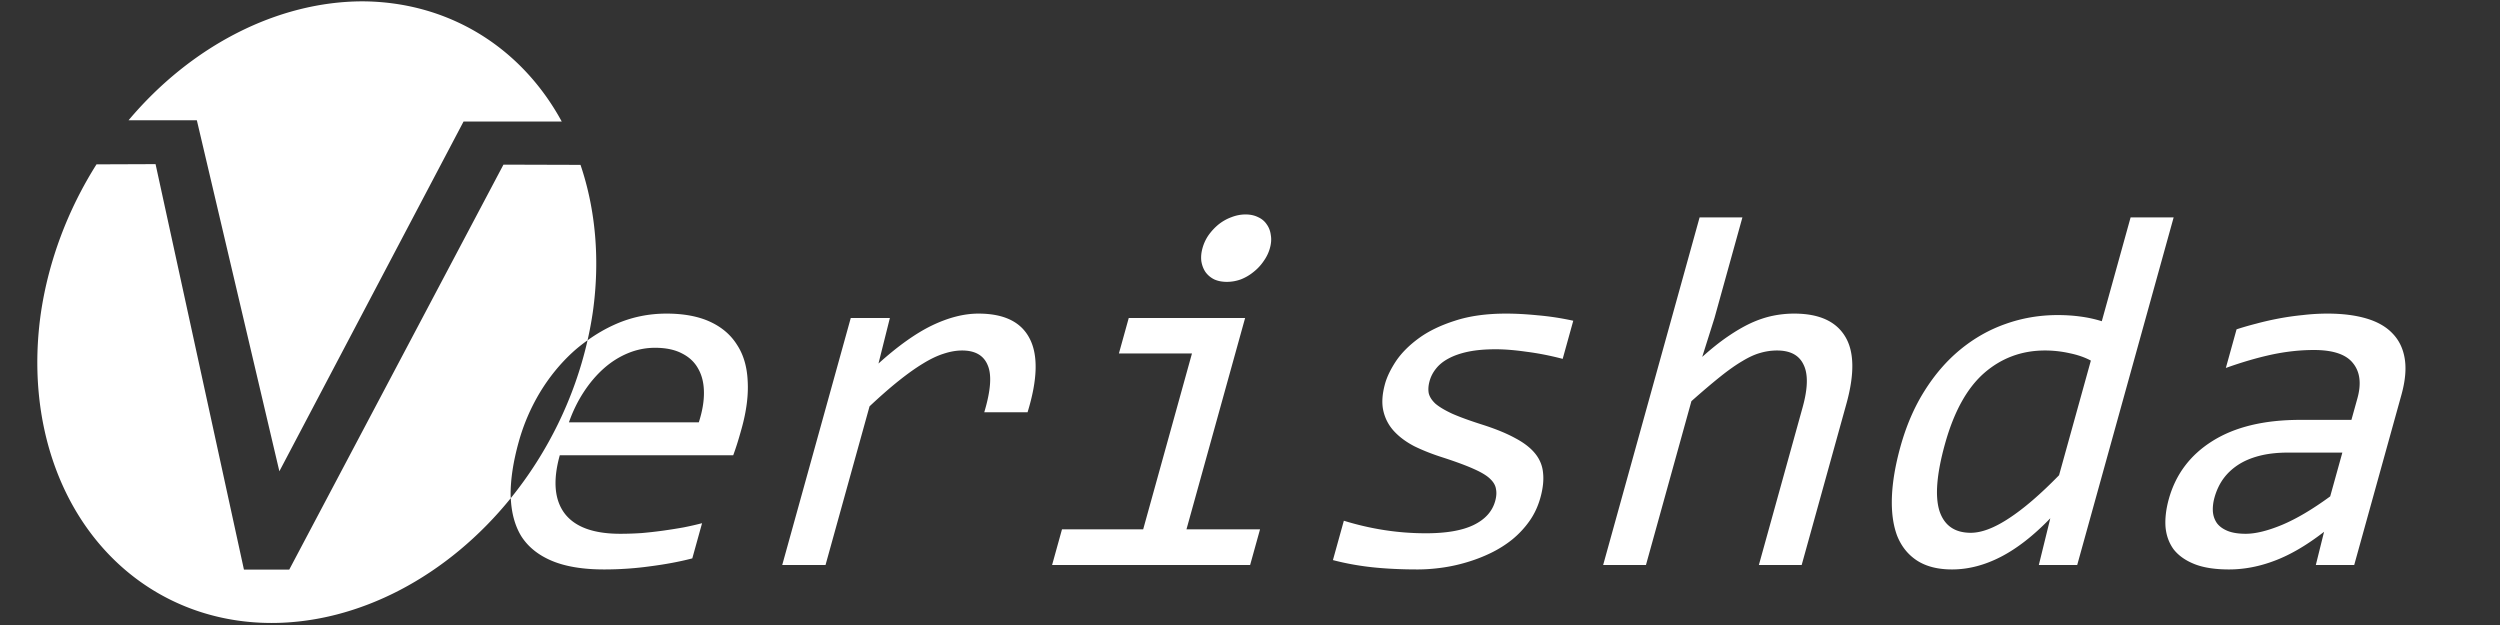 <?xml version="1.0" encoding="UTF-8" standalone="no"?>
<!-- Created with Inkscape (http://www.inkscape.org/) -->

<svg
   width="1024"
   height="256"
   viewBox="0 0 270.933 67.733"
   version="1.1"
   id="svg1"
   inkscape:version="1.3.2 (091e20e, 2023-11-25, custom)"
   sodipodi:docname="logo-wide.svg"
   inkscape:export-filename="logo.png"
   inkscape:export-xdpi="96"
   inkscape:export-ydpi="96"
   xmlns:inkscape="http://www.inkscape.org/namespaces/inkscape"
   xmlns:sodipodi="http://sodipodi.sourceforge.net/DTD/sodipodi-0.dtd"
   xmlns="http://www.w3.org/2000/svg"
   xmlns:svg="http://www.w3.org/2000/svg">
  <rect x="0" y="0" width="270.933" height="67.733" fill="#333333" stroke="none"/>
  <sodipodi:namedview
     id="namedview1"
     pagecolor="#6d6d6d"
     bordercolor="#eeeeee"
     borderopacity="1"
     inkscape:showpageshadow="0"
     inkscape:pageopacity="0"
     inkscape:pagecheckerboard="true"
     inkscape:deskcolor="#505050"
     inkscape:document-units="px"
     inkscape:zoom="1.1187525"
     inkscape:cx="363.35116"
     inkscape:cy="147.48571"
     inkscape:window-width="1920"
     inkscape:window-height="1010"
     inkscape:window-x="2249"
     inkscape:window-y="-6"
     inkscape:window-maximized="1"
     inkscape:current-layer="layer1"
     showguides="true">
    <sodipodi:guide
       position="-4.493,9.33"
       orientation="0,-1"
       id="guide1"
       inkscape:locked="false" />
    <sodipodi:guide
       position="7.745,10.039"
       orientation="0,-1"
       id="guide2"
       inkscape:locked="false" />
  </sodipodi:namedview>
  <defs
     id="defs1" />
  <g
     inkscape:label="Ebene 1"
     inkscape:groupmode="layer"
     id="layer1">
    <path
       id="path2"
       style="fill:#ffffff;fill-opacity:1;stroke-width:1.773"
       d="M 39.247 0.146 A 28.791 34.982 28.38 0 0 13.934 13.03 L 21.333 13.033 L 30.276 51.074 L 50.236 13.172 L 60.879 13.172 A 28.791 34.982 28.38 0 0 39.247 0.146 z M 16.859 17.787 L 10.458 17.811 A 28.791 34.982 28.38 0 0 4.444 33.828 A 28.791 34.982 28.38 0 0 29.442 67.513 A 28.791 34.982 28.38 0 0 55.356 53.985 C 55.353 53.902 55.34 53.825 55.338 53.741 C 55.318 52.017 55.61 50.07 56.212 47.902 C 56.734 46.018 57.494 44.241 58.491 42.57 C 59.51 40.882 60.711 39.406 62.092 38.144 C 62.597 37.684 63.129 37.27 63.675 36.878 A 28.791 34.982 28.38 0 0 64.245 33.828 A 28.791 34.982 28.38 0 0 62.912 17.867 L 54.561 17.842 L 31.346 61.731 L 26.437 61.731 L 16.859 17.787 z M 63.675 36.878 A 28.791 34.982 28.38 0 1 55.356 53.985 C 55.428 55.582 55.796 56.954 56.478 58.086 C 57.219 59.259 58.33 60.157 59.81 60.779 C 61.291 61.401 63.177 61.712 65.47 61.712 C 67.176 61.712 68.852 61.597 70.498 61.366 C 72.157 61.152 73.667 60.868 75.027 60.513 L 76.085 56.7 C 75.472 56.86 74.808 57.011 74.093 57.153 C 73.401 57.278 72.676 57.393 71.918 57.5 C 71.159 57.606 70.379 57.695 69.577 57.766 C 68.78 57.82 67.991 57.847 67.209 57.847 C 64.329 57.847 62.328 57.118 61.204 55.66 C 60.085 54.185 59.905 52.079 60.664 49.342 L 79.46 49.342 C 79.604 48.951 79.747 48.533 79.888 48.089 C 80.029 47.644 80.19 47.094 80.373 46.436 C 80.901 44.534 81.119 42.819 81.028 41.29 C 80.959 39.744 80.575 38.438 79.875 37.371 C 79.198 36.287 78.222 35.452 76.945 34.865 C 75.668 34.279 74.096 33.986 72.23 33.986 C 70.311 33.986 68.492 34.358 66.774 35.105 C 65.675 35.583 64.646 36.182 63.675 36.878 z M 134.984 23.241 C 134.469 23.241 133.962 23.339 133.463 23.534 C 132.97 23.712 132.507 23.97 132.076 24.308 C 131.662 24.645 131.296 25.036 130.977 25.481 C 130.681 25.907 130.461 26.378 130.318 26.893 C 130.18 27.391 130.138 27.862 130.193 28.307 C 130.265 28.751 130.414 29.142 130.641 29.48 C 130.885 29.818 131.201 30.084 131.591 30.279 C 131.986 30.457 132.442 30.546 132.957 30.546 C 133.473 30.546 133.977 30.457 134.471 30.279 C 134.969 30.084 135.426 29.818 135.839 29.48 C 136.271 29.142 136.637 28.751 136.938 28.307 C 137.257 27.862 137.485 27.391 137.623 26.893 C 137.766 26.378 137.799 25.907 137.722 25.481 C 137.667 25.036 137.518 24.645 137.274 24.308 C 137.048 23.97 136.738 23.712 136.343 23.534 C 135.952 23.339 135.499 23.241 134.984 23.241 z M 184.191 23.561 L 173.738 61.232 L 178.377 61.232 L 183.304 43.476 C 184.506 42.41 185.552 41.521 186.443 40.81 C 187.333 40.099 188.128 39.54 188.828 39.131 C 189.533 38.704 190.175 38.411 190.752 38.251 C 191.352 38.073 191.964 37.984 192.586 37.984 C 194.025 37.984 194.984 38.5 195.462 39.531 C 195.963 40.544 195.928 42.081 195.356 44.143 L 190.614 61.232 L 195.253 61.232 L 200.098 43.77 C 201.006 40.5 200.955 38.055 199.946 36.438 C 198.943 34.803 197.108 33.986 194.442 33.986 C 193.66 33.986 192.882 34.065 192.109 34.225 C 191.336 34.385 190.542 34.652 189.728 35.025 C 188.931 35.398 188.094 35.887 187.215 36.491 C 186.359 37.078 185.445 37.807 184.475 38.678 L 185.804 34.465 L 188.83 23.561 L 184.191 23.561 z M 230.9 23.561 L 227.778 34.812 C 227.043 34.581 226.272 34.412 225.466 34.305 C 224.678 34.199 223.858 34.145 223.004 34.145 C 221.032 34.145 219.148 34.465 217.353 35.105 C 215.58 35.727 213.946 36.651 212.451 37.878 C 210.978 39.086 209.684 40.579 208.569 42.357 C 207.458 44.116 206.588 46.133 205.956 48.408 C 205.404 50.399 205.096 52.212 205.033 53.847 C 204.971 55.483 205.159 56.886 205.598 58.059 C 206.059 59.215 206.779 60.113 207.757 60.752 C 208.752 61.392 210.014 61.712 211.543 61.712 C 213.302 61.712 215.063 61.259 216.826 60.352 C 218.588 59.446 220.379 58.051 222.199 56.167 L 220.954 61.232 L 225.113 61.232 L 235.565 23.561 L 230.9 23.561 z M 106.036 33.986 C 104.472 33.986 102.798 34.412 101.015 35.265 C 99.25 36.118 97.313 37.496 95.203 39.398 L 96.438 34.465 L 92.199 34.465 L 84.772 61.232 L 89.464 61.232 L 94.236 44.036 C 95.39 42.952 96.446 42.028 97.404 41.264 C 98.363 40.499 99.238 39.877 100.029 39.398 C 100.842 38.9 101.589 38.544 102.271 38.331 C 102.975 38.1 103.638 37.984 104.26 37.984 C 105.682 37.984 106.609 38.518 107.042 39.584 C 107.497 40.633 107.373 42.33 106.668 44.676 L 111.361 44.676 C 112.449 41.139 112.522 38.473 111.58 36.678 C 110.656 34.883 108.809 33.986 106.036 33.986 z M 163.223 33.986 C 161.09 33.986 159.241 34.243 157.676 34.759 C 156.116 35.256 154.812 35.887 153.765 36.652 C 152.717 37.416 151.893 38.242 151.29 39.131 C 150.706 40.02 150.311 40.837 150.103 41.584 C 149.788 42.721 149.727 43.708 149.922 44.543 C 150.117 45.378 150.501 46.107 151.075 46.729 C 151.649 47.351 152.379 47.893 153.263 48.355 C 154.171 48.8 155.18 49.2 156.29 49.555 C 157.774 50.035 158.926 50.461 159.747 50.835 C 160.585 51.208 161.178 51.572 161.523 51.928 C 161.874 52.265 162.075 52.63 162.127 53.021 C 162.201 53.394 162.171 53.821 162.038 54.301 C 161.727 55.42 160.955 56.282 159.72 56.886 C 158.486 57.491 156.759 57.793 154.537 57.793 C 153.008 57.793 151.503 57.678 150.021 57.447 C 148.539 57.216 147.077 56.878 145.637 56.433 L 144.453 60.699 C 145.811 61.055 147.224 61.312 148.691 61.472 C 150.175 61.632 151.823 61.712 153.636 61.712 C 154.471 61.712 155.342 61.65 156.247 61.525 C 157.153 61.401 158.051 61.206 158.943 60.939 C 159.852 60.672 160.728 60.335 161.57 59.926 C 162.412 59.517 163.188 59.028 163.896 58.459 C 164.61 57.873 165.231 57.207 165.758 56.46 C 166.285 55.714 166.679 54.869 166.94 53.927 C 167.216 52.932 167.312 52.044 167.227 51.261 C 167.16 50.479 166.875 49.777 166.372 49.155 C 165.869 48.533 165.144 47.973 164.198 47.476 C 163.257 46.96 162.06 46.471 160.606 46.009 C 159.267 45.583 158.194 45.191 157.386 44.836 C 156.583 44.463 155.973 44.099 155.556 43.743 C 155.162 43.37 154.921 42.988 154.834 42.597 C 154.765 42.206 154.797 41.77 154.931 41.29 C 155.064 40.811 155.293 40.366 155.62 39.957 C 155.952 39.531 156.399 39.166 156.963 38.864 C 157.549 38.544 158.259 38.295 159.09 38.118 C 159.939 37.94 160.941 37.851 162.097 37.851 C 163.056 37.851 164.16 37.94 165.408 38.118 C 166.679 38.278 167.994 38.535 169.353 38.891 L 170.5 34.759 C 169.192 34.474 167.913 34.279 166.663 34.172 C 165.418 34.048 164.271 33.986 163.223 33.986 z M 252.242 33.986 C 251.353 33.986 250.458 34.039 249.558 34.145 C 248.662 34.234 247.792 34.358 246.948 34.518 C 246.104 34.678 245.288 34.865 244.5 35.078 C 243.735 35.274 243.03 35.478 242.384 35.691 L 241.222 39.877 C 242.959 39.255 244.603 38.775 246.154 38.437 C 247.723 38.1 249.263 37.931 250.774 37.931 C 252.853 37.931 254.267 38.411 255.013 39.371 C 255.765 40.313 255.921 41.575 255.483 43.157 L 254.831 45.503 L 249.286 45.503 C 245.376 45.503 242.204 46.267 239.772 47.796 C 237.362 49.306 235.785 51.403 235.04 54.087 C 234.74 55.171 234.621 56.176 234.684 57.1 C 234.766 58.024 235.056 58.833 235.557 59.526 C 236.081 60.201 236.83 60.734 237.806 61.125 C 238.782 61.516 240.034 61.712 241.562 61.712 C 243.215 61.712 244.877 61.392 246.548 60.752 C 248.236 60.113 250.009 59.073 251.866 57.633 L 250.973 61.232 L 255.133 61.232 L 260.252 42.783 C 260.666 41.29 260.786 39.993 260.612 38.891 C 260.438 37.789 259.998 36.873 259.294 36.145 C 258.608 35.416 257.665 34.874 256.466 34.518 C 255.268 34.163 253.859 33.986 252.242 33.986 z M 122.325 34.465 L 121.26 38.304 L 129.178 38.304 L 123.889 57.367 L 115.091 57.367 L 114.018 61.232 L 135.48 61.232 L 136.553 57.367 L 128.581 57.367 L 134.936 34.465 L 122.325 34.465 z M 70.988 37.691 C 72.161 37.691 73.136 37.895 73.911 38.304 C 74.691 38.695 75.276 39.246 75.665 39.957 C 76.072 40.668 76.28 41.521 76.288 42.517 C 76.301 43.494 76.116 44.578 75.732 45.769 L 61.656 45.769 C 62.075 44.578 62.609 43.485 63.259 42.49 C 63.908 41.495 64.634 40.641 65.435 39.93 C 66.237 39.219 67.109 38.669 68.053 38.278 C 68.997 37.887 69.975 37.691 70.988 37.691 z M 221.619 37.984 C 222.525 37.984 223.414 38.082 224.284 38.278 C 225.159 38.455 225.929 38.722 226.594 39.078 L 223.147 51.501 C 221.135 53.563 219.327 55.118 217.721 56.167 C 216.132 57.215 214.751 57.74 213.578 57.74 C 211.836 57.74 210.705 56.949 210.184 55.367 C 209.686 53.768 209.885 51.35 210.783 48.115 C 211.75 44.632 213.162 42.072 215.02 40.437 C 216.896 38.802 219.095 37.984 221.619 37.984 z M 247.955 49.049 L 253.848 49.049 L 252.531 53.794 C 250.613 55.198 248.869 56.229 247.301 56.886 C 245.755 57.526 244.448 57.847 243.381 57.847 C 242.564 57.847 241.9 57.74 241.391 57.527 C 240.881 57.313 240.498 57.029 240.241 56.674 C 239.989 56.3 239.848 55.882 239.816 55.42 C 239.789 54.94 239.847 54.443 239.99 53.927 C 240.197 53.181 240.506 52.514 240.918 51.928 C 241.352 51.323 241.895 50.808 242.547 50.381 C 243.198 49.955 243.974 49.626 244.873 49.395 C 245.773 49.164 246.8 49.049 247.955 49.049 z " />
  </g>
</svg>
